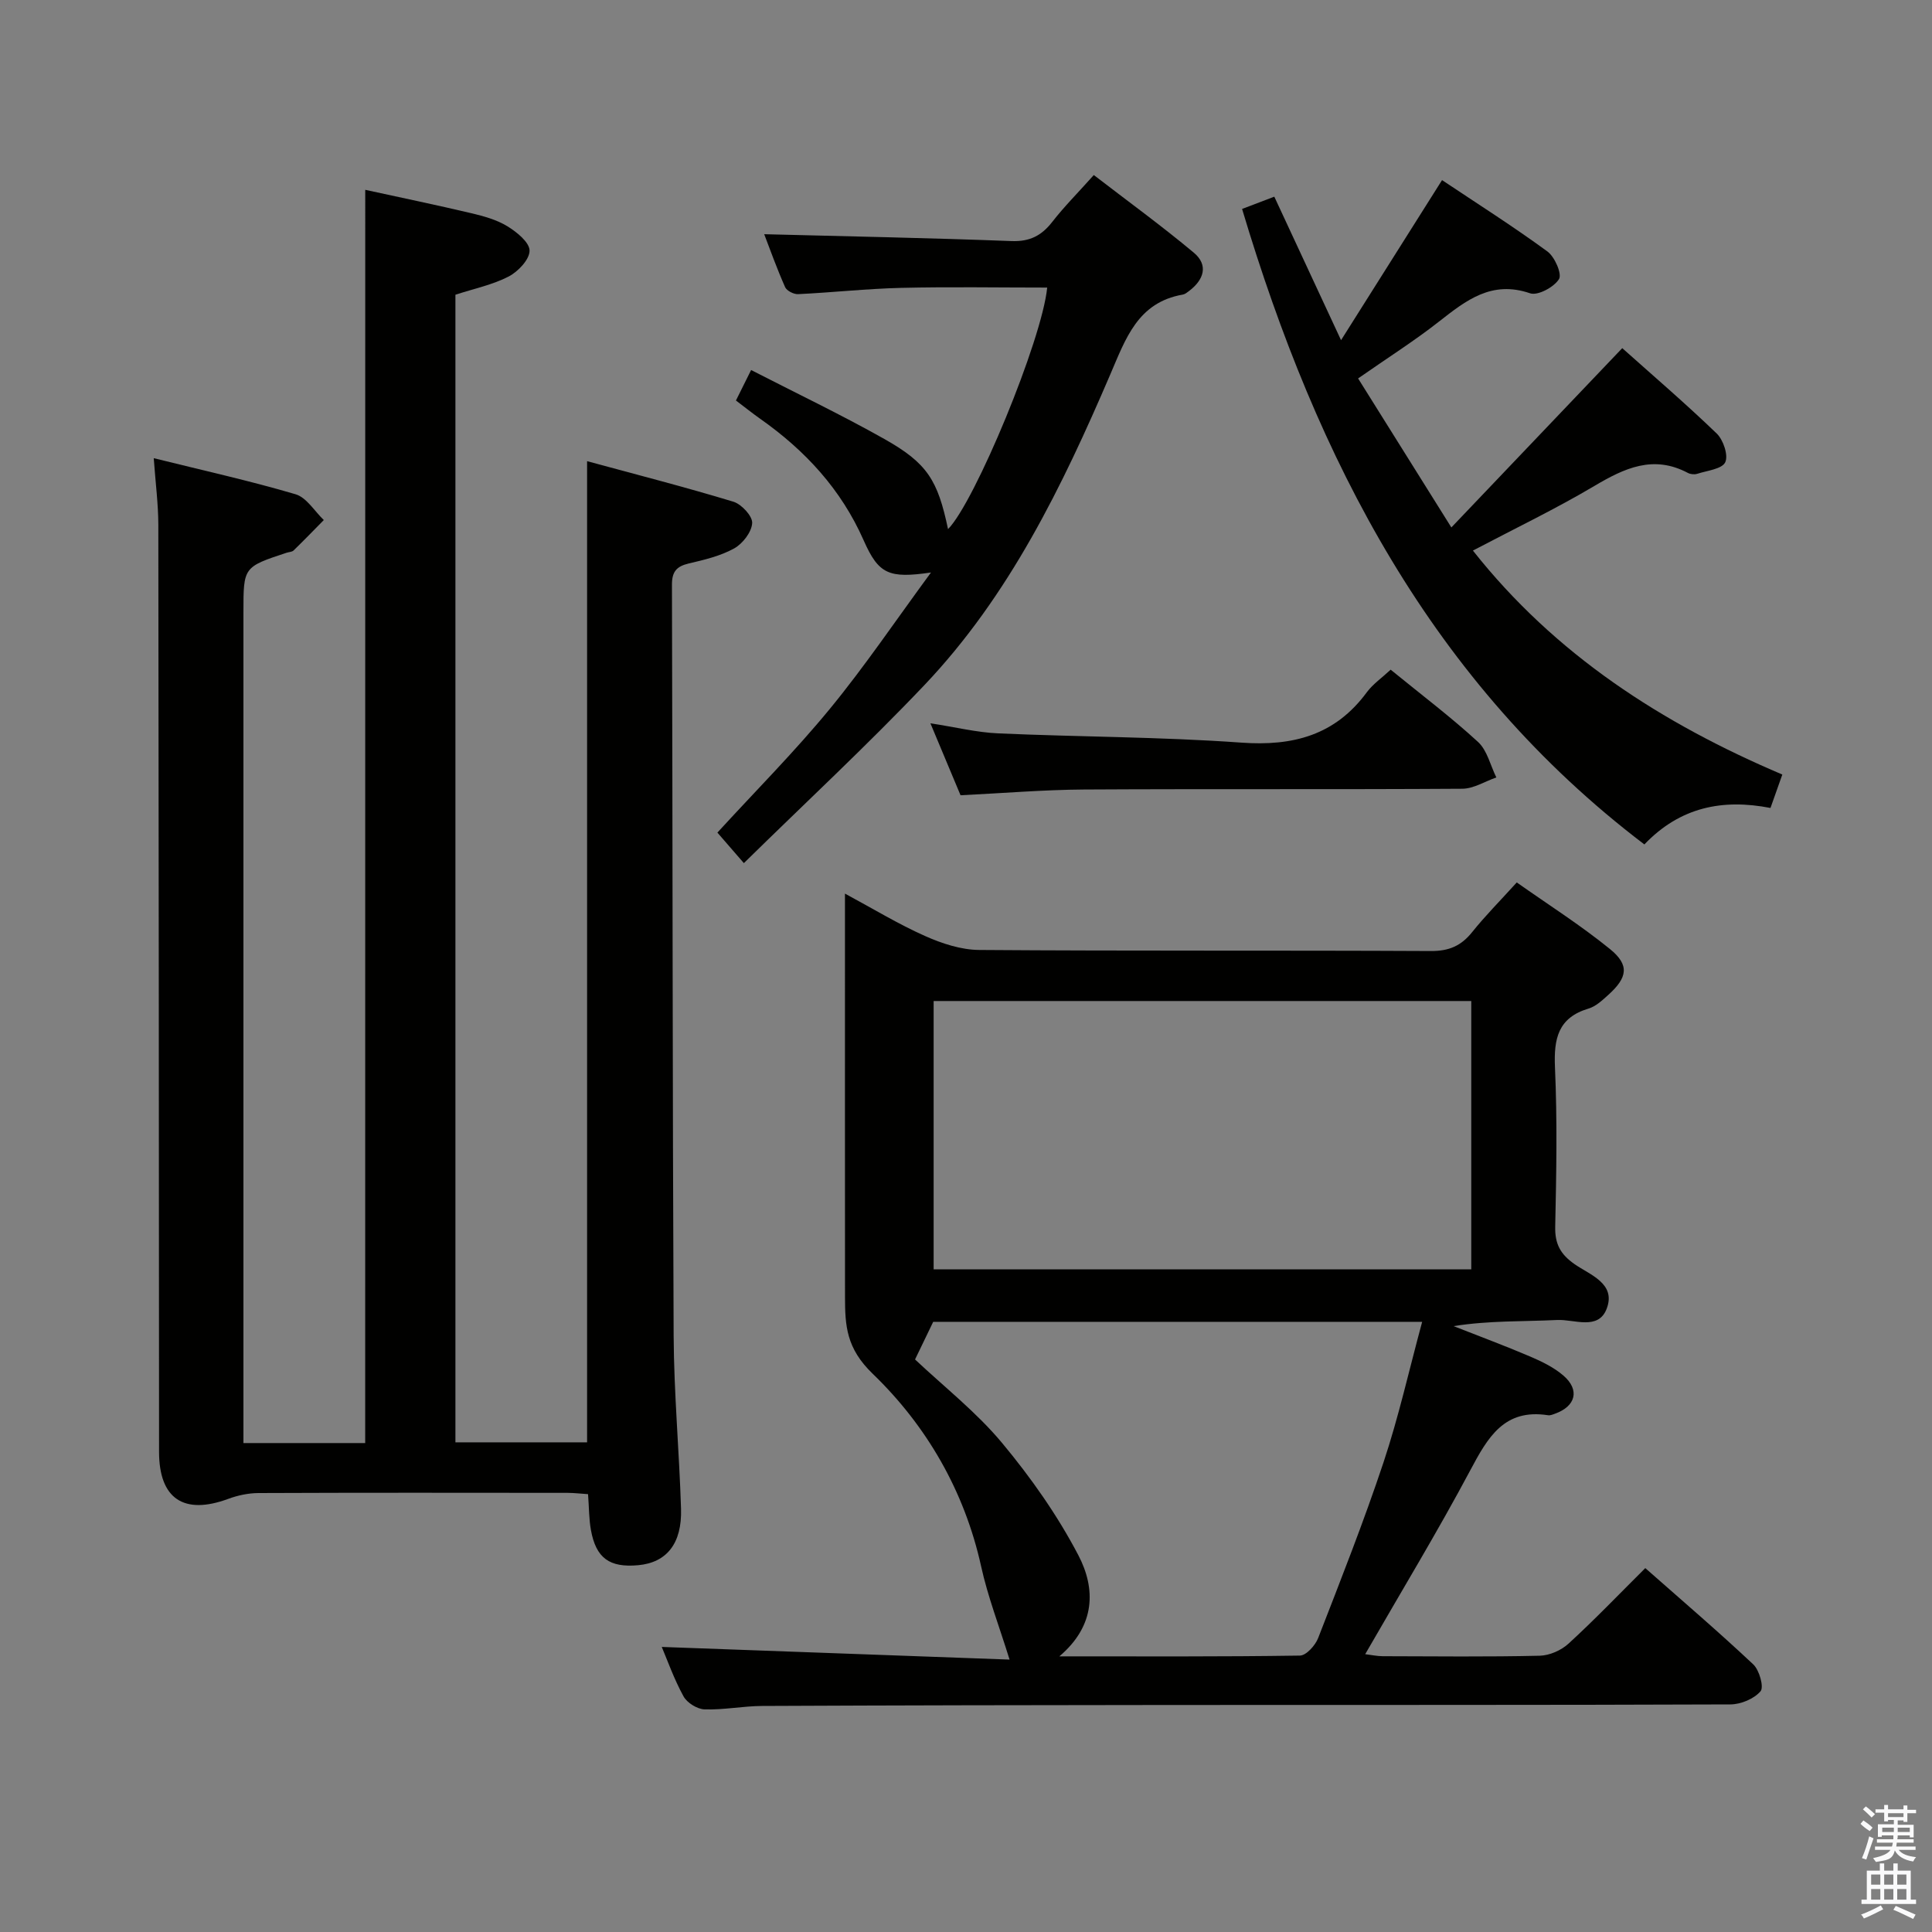 <svg enable-background="new 0 0 400 400" viewBox="0 0 400 400" xmlns="http://www.w3.org/2000/svg"><rect x="0" y="0" width="400" height="400" fill="#808080" stroke="none"/><path d="m385.2 377.6.6-.7c.6.4 1.3.9 1.9 1.5l-.6.7c-.8-.5-1.4-1-1.9-1.5zm.3 7.1c.6-1.4 1.1-2.9 1.5-4.5.3.1.6.3.9.4-.5 1.4-1 2.9-1.5 4.4zm.2-10.1.6-.6c.7.5 1.3 1.1 1.9 1.6l-.7.7c-.6-.6-1.2-1.2-1.8-1.7zm8.4-.8h.8v.9h1.8v.7h-1.8v1.8h-.8v-.3h-1.2v.9h3.3v2.6h-.8v-.4h-2.5c0 .3 0 .6-.1.8h3.4v.7h-3.5c0 .3-.1.6-.1.8h4v.7h-3.5c.7.9 1.9 1.3 3.6 1.5-.2.2-.4.5-.6.9-1.9-.3-3.2-1.1-3.8-2.3-.5 2.1-1.8 2-3.9 2.4-.2-.3-.4-.5-.6-.8 1.9-.4 3.1-.9 3.6-1.7h-3.2v-.7h3.5c.1-.2.1-.5.2-.8h-3.3v-.7h3.4c0-.2 0-.5 0-.8h-2.4v.3h-.8v-2.6h3.3v-.9h-1.2v.3h-.8v-1.8h-1.8v-.7h1.8v-.9h.8v.9h3.2zm-4.4 5.5h2.4c0-.3 0-.6 0-.9h-2.4zm1.2-3.1h3.2v-.8h-3.2zm4.4 2.2h-2.4v.9h2.5v-.9z" fill="#fafafb"/><path d="m389.2 385.8h.9v1.5h1.9v-1.5h.9v1.5h2.7v6h1.1v.9h-11.3v-.9h1.1v-6h2.7zm.2 8.7.5.8c-1.2.6-2.5 1.3-4 1.9-.2-.3-.3-.6-.6-.8 1.6-.6 3-1.3 4.1-1.9zm-2-4.3h1.9v-2.1h-1.9zm0 3.1h1.9v-2.2h-1.9zm2.7-3.1h1.9v-2.1h-1.9zm0 3.1h1.9v-2.2h-1.9zm2.4 1.3c1.4.6 2.7 1.2 4.1 1.8l-.5.9c-1.5-.7-2.8-1.4-4.1-1.9zm2.2-6.5h-1.9v2.1h1.9zm-1.9 5.2h1.9v-2.2h-1.9z" fill="#fafafb"/><g fill="#010100"><path d="m75.62 39.3c7.41 1.62 14.72 3.13 21.99 4.85 2.57.61 5.25 1.35 7.46 2.71 1.94 1.19 4.57 3.32 4.57 5.04 0 1.83-2.37 4.33-4.33 5.35-3.32 1.72-7.13 2.5-11.02 3.77v237.6h27.26c0-67.3 0-134.67 0-203.14 10.11 2.75 20.27 5.35 30.28 8.39 1.69.51 3.99 2.99 3.9 4.43-.11 1.87-1.97 4.27-3.74 5.25-2.84 1.57-6.18 2.36-9.39 3.11-2.53.6-3.49 1.7-3.48 4.4.15 51.82.11 103.64.35 155.45.06 11.96 1.16 23.91 1.53 35.87.22 7.22-3 11.14-8.87 11.68-5.94.54-8.74-1.46-9.79-7.31-.41-2.27-.38-4.63-.59-7.4-1.38-.09-2.82-.26-4.25-.27-21.33-.02-42.66-.05-63.98.04-2.09.01-4.28.47-6.25 1.2-9.2 3.4-14.33 0-14.34-9.72-.04-63.98-.06-127.97-.15-191.95-.01-4.28-.57-8.55-.95-13.79 10.23 2.54 19.89 4.68 29.36 7.47 2.28.67 3.92 3.5 5.85 5.34-2.08 2.11-4.14 4.24-6.26 6.3-.32.31-.94.31-1.41.46-8.97 2.96-8.97 2.96-8.97 12.27v165.46 6.61h25.21c.01-86.41.01-172.77.01-259.47z"/><path d="m340.64 324.66c7.52 6.64 15.1 13.11 22.35 19.93 1.27 1.19 2.25 4.71 1.51 5.57-1.35 1.57-4.07 2.71-6.23 2.72-38.66.15-77.32.09-115.98.12-28.16.02-56.32.07-84.48.2-3.98.02-7.97.84-11.93.71-1.53-.05-3.64-1.36-4.37-2.71-1.97-3.58-3.34-7.49-4.5-10.22 24.2.88 48.51 1.76 72.01 2.62-2.16-6.96-4.51-13.03-5.89-19.31-3.45-15.63-11.34-29.16-22.44-39.86-5.48-5.28-5.73-9.94-5.74-15.89-.02-25.66-.01-51.33-.01-76.99 0-1.82 0-3.65 0-6.54 5.92 3.19 11.09 6.34 16.58 8.78 3.5 1.56 7.48 2.87 11.25 2.89 31.16.23 62.32.06 93.49.22 3.73.02 6.25-1.07 8.52-3.9 2.7-3.37 5.76-6.45 9.25-10.3 6.49 4.58 13.19 8.83 19.31 13.8 4.07 3.31 3.63 5.89-.37 9.49-1.22 1.1-2.56 2.37-4.07 2.82-6.32 1.89-7.22 6.22-6.96 12.17.49 10.98.29 21.99.05 32.99-.08 3.59 1.09 5.72 4.01 7.76 3.19 2.23 8.61 3.99 6.66 9.19-1.72 4.6-6.73 2.2-10.25 2.37-7.07.34-14.16.1-21.46 1.27 5.3 2.09 10.65 4.07 15.89 6.31 2.41 1.03 4.89 2.24 6.85 3.93 3.44 2.97 2.56 6.35-1.74 7.89-.46.17-.99.39-1.44.32-9.08-1.42-12.48 4.59-16.09 11.37-6.8 12.76-14.31 25.13-21.77 38.1 1.27.15 2.46.42 3.65.42 10.83.03 21.67.15 32.49-.1 2.02-.05 4.44-1.11 5.94-2.49 5.39-4.93 10.45-10.22 15.91-15.65zm-36.03-61.85c0-18.87 0-37.24 0-55.56-37.3 0-74.22 0-111.31 0v55.56zm-111.4 10.86c-1.51 3.12-2.67 5.53-3.76 7.79 6.04 5.69 12.69 10.9 17.98 17.24 6 7.2 11.52 15.04 15.85 23.33 3.56 6.82 3.61 14.49-3.95 20.9 17.27 0 33.54.09 49.81-.16 1.31-.02 3.18-2.11 3.77-3.63 4.69-12.07 9.45-24.12 13.54-36.4 3.12-9.37 5.28-19.06 7.99-29.06-34.51-.01-68.11-.01-101.23-.01z"/><path d="m369.01 160.36c-.83 2.34-1.58 4.46-2.45 6.92-9.92-1.93-18.7-.2-26.11 7.55-44.01-33.43-67.74-79.58-83.29-131.57 1.89-.72 4.09-1.56 6.67-2.54 4.5 9.67 8.88 19.08 13.82 29.71 7.28-11.54 13.98-22.16 20.91-33.14 7.31 4.88 14.73 9.59 21.81 14.77 1.52 1.11 3.07 4.67 2.4 5.73-1.04 1.67-4.4 3.48-5.99 2.93-7.95-2.72-13.23 1.45-18.84 5.85-5.08 3.99-10.57 7.46-16.76 11.78 6.24 9.97 12.43 19.86 19.31 30.85 12.22-12.82 23.66-24.82 35.38-37.12 6.32 5.65 13.13 11.48 19.56 17.68 1.37 1.32 2.44 4.52 1.76 5.95-.67 1.4-3.73 1.72-5.78 2.38-.58.19-1.42.11-1.96-.18-7.15-3.79-13.13-.99-19.38 2.72-7.98 4.73-16.38 8.76-25.12 13.36 17.04 21.56 39.1 35.77 64.06 46.37z"/><path d="m158.22 48.49c17.11.44 34.16.77 51.21 1.42 3.78.14 6.21-1.12 8.43-3.97 2.44-3.14 5.27-5.97 8.6-9.7 6.96 5.36 14.02 10.49 20.7 16.07 3.1 2.59 2.08 5.63-.98 7.94-.4.3-.83.66-1.29.74-9.34 1.62-11.83 9.12-15.03 16.56-9.93 23.14-20.91 45.8-38.48 64.3-11.9 12.52-24.58 24.29-37.37 36.85-2.29-2.64-3.85-4.44-5.48-6.32 7.92-8.65 16.01-16.77 23.25-25.58 7.25-8.82 13.66-18.33 20.97-28.27-8.75 1.27-10.84.36-13.95-6.68-4.66-10.55-12.1-18.59-21.39-25.13-1.62-1.14-3.17-2.39-5.04-3.8 1-2.01 1.92-3.87 3.14-6.31 9.36 4.81 18.64 9.24 27.57 14.27 8.94 5.03 11.07 8.55 13.2 18.67 5.54-5.58 19.46-39.12 20.53-50.01-10.11 0-20.17-.18-30.22.06-7.13.17-14.24.96-21.37 1.3-.89.04-2.34-.7-2.67-1.45-1.72-3.88-3.15-7.88-4.33-10.96z"/><path d="m287.92 138.65c6.35 5.18 12.46 9.79 18.08 14.95 1.91 1.75 2.57 4.87 3.8 7.36-2.34.81-4.68 2.32-7.03 2.34-26.12.17-52.24.01-78.36.16-8.27.05-16.54.75-25.54 1.19-1.84-4.39-3.86-9.21-6.24-14.9 5.17.79 9.61 1.9 14.09 2.09 16.75.74 33.54.71 50.25 1.91 10.77.78 19.49-1.54 26.04-10.46 1.26-1.68 3.09-2.94 4.91-4.64z"/></g></svg>